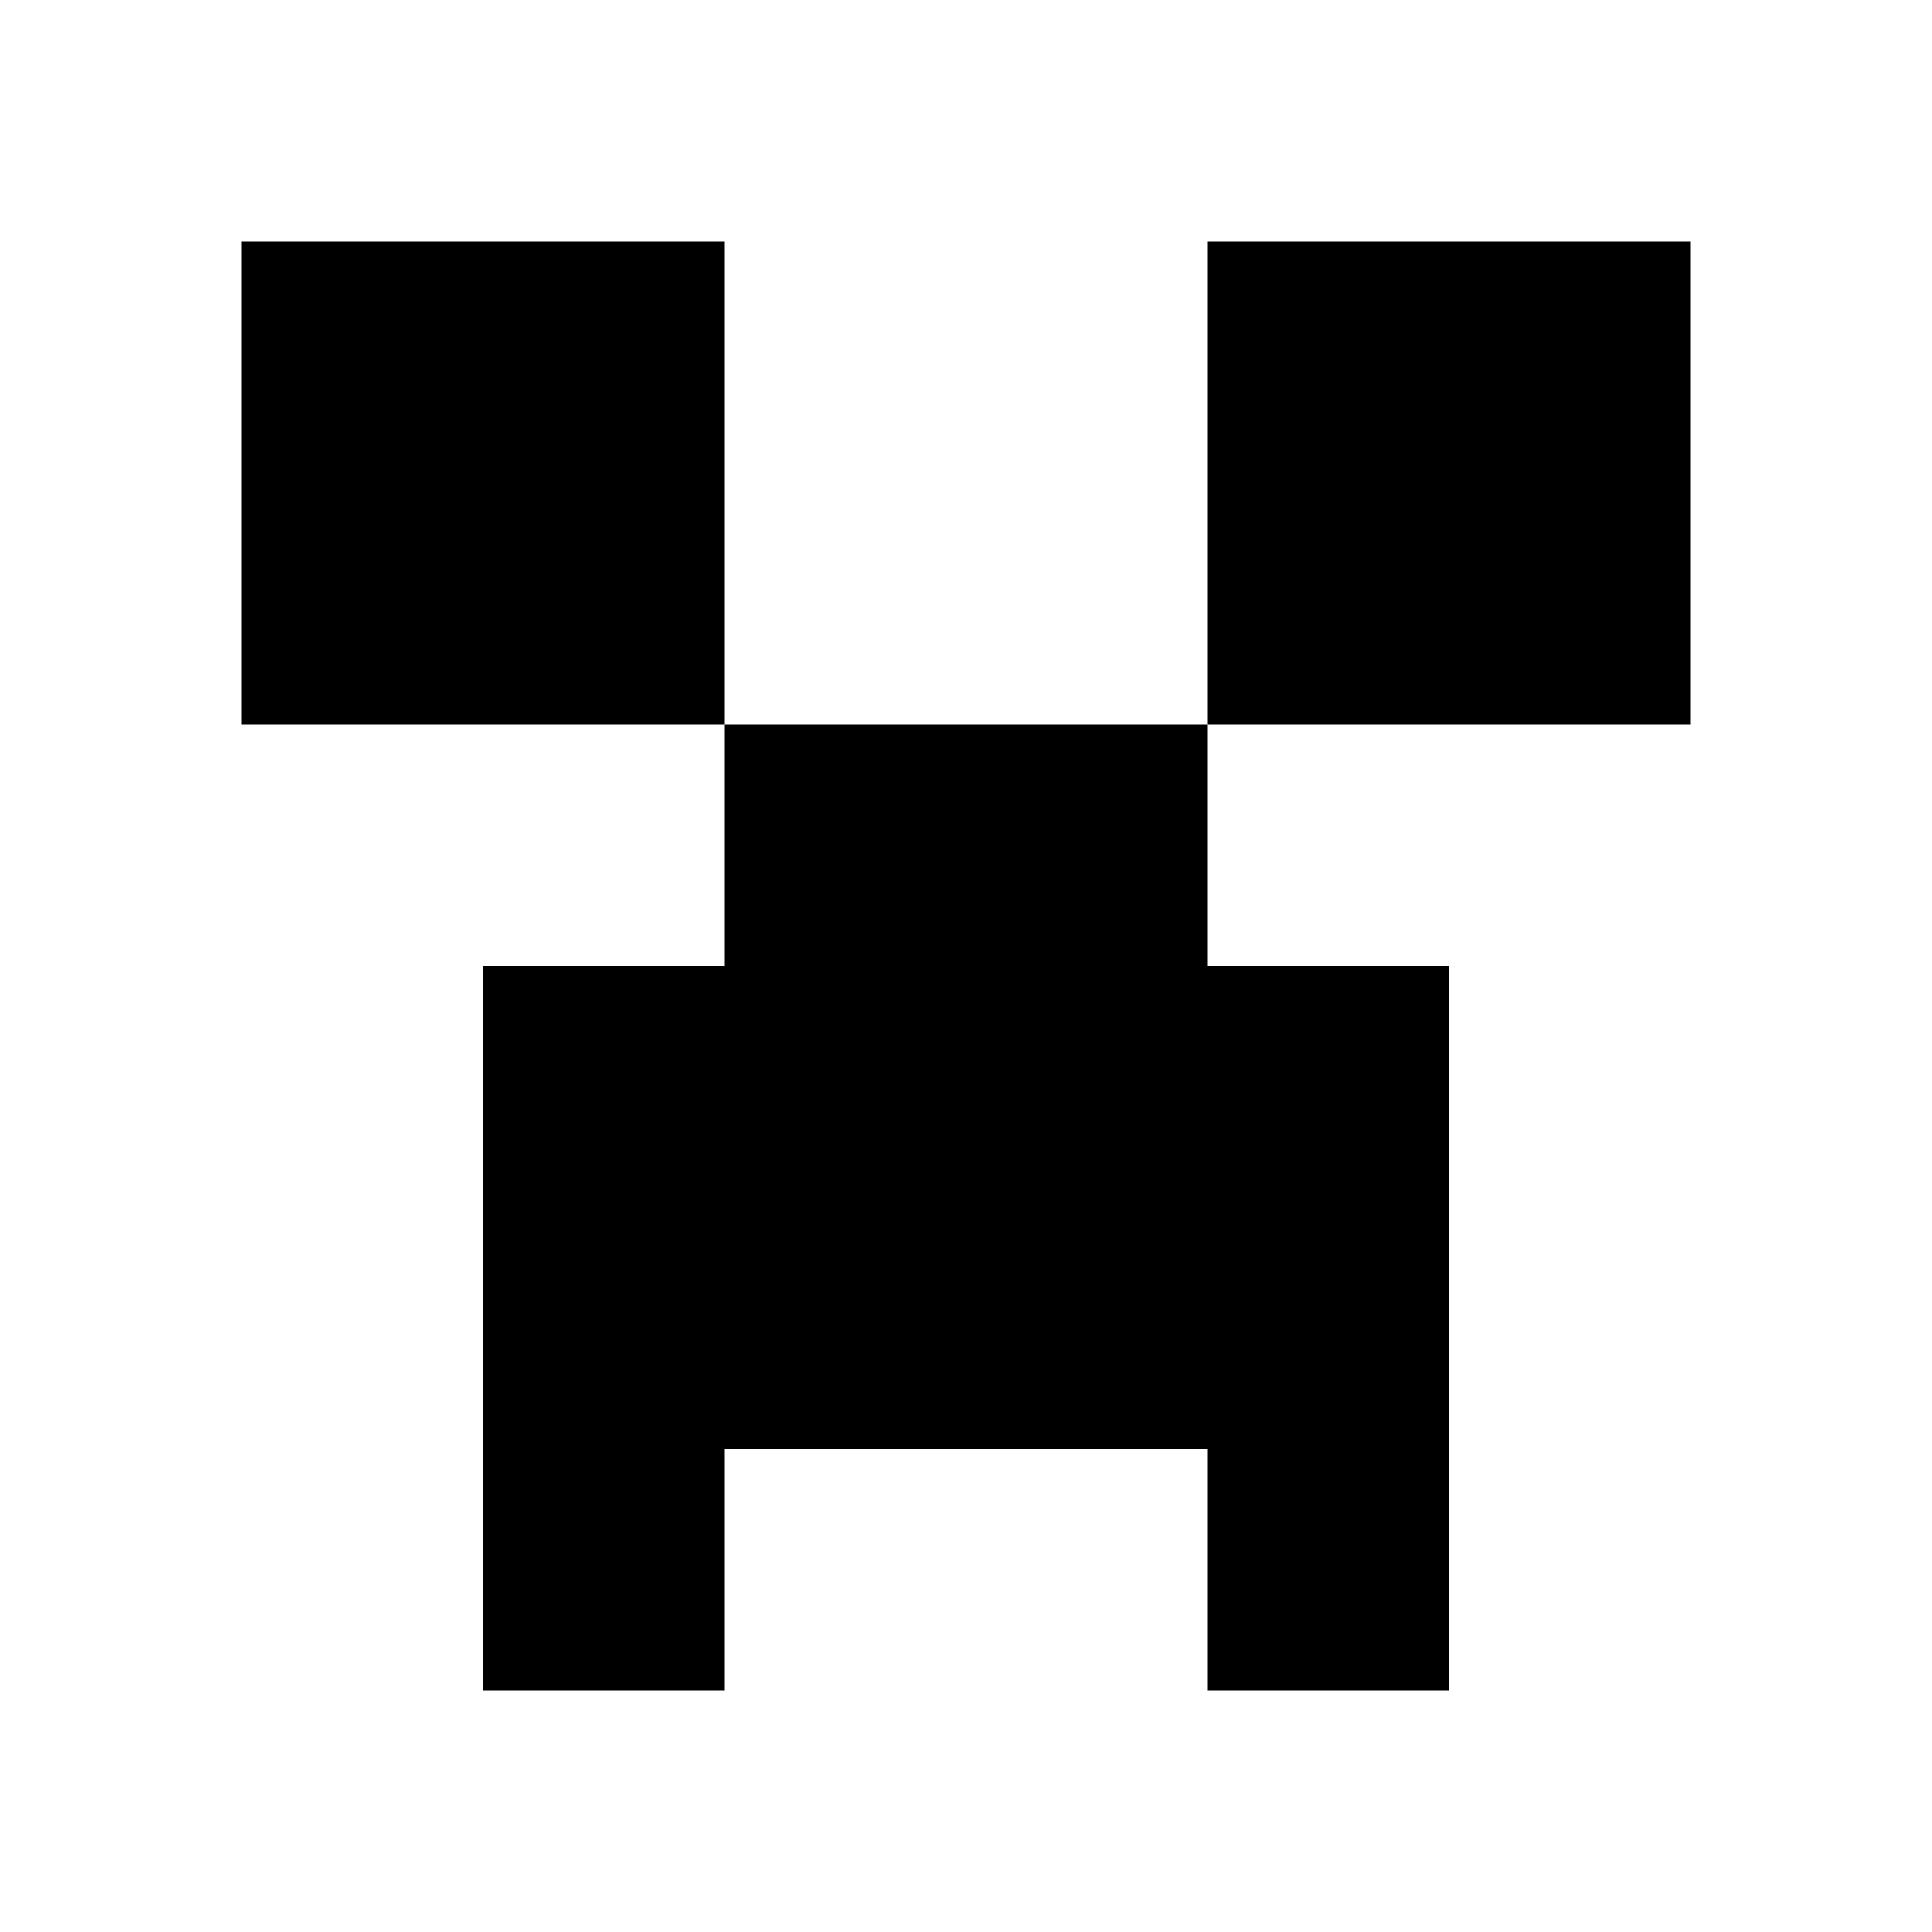 <svg version="1.1" id="icon_minecraft_creeper" xmlns="http://www.w3.org/2000/svg" xmlns:xlink="http://www.w3.org/1999/xlink" x="0px" y="0px"
	 width="24px" height="24px" viewBox="0 0 24 24" enable-background="new 0 0 24 24" xml:space="preserve">
<g>
	<rect x="3" y="3" width="6" height="6"/>
	<polygon points="9,9 9,12 6,12 6,18 6,21 9,21 9,18 15,18 15,21 18,21 18,18 18,12 15,12 15,9 	"/>
	<rect x="15" y="3" width="6" height="6"/>
</g>
</svg>

